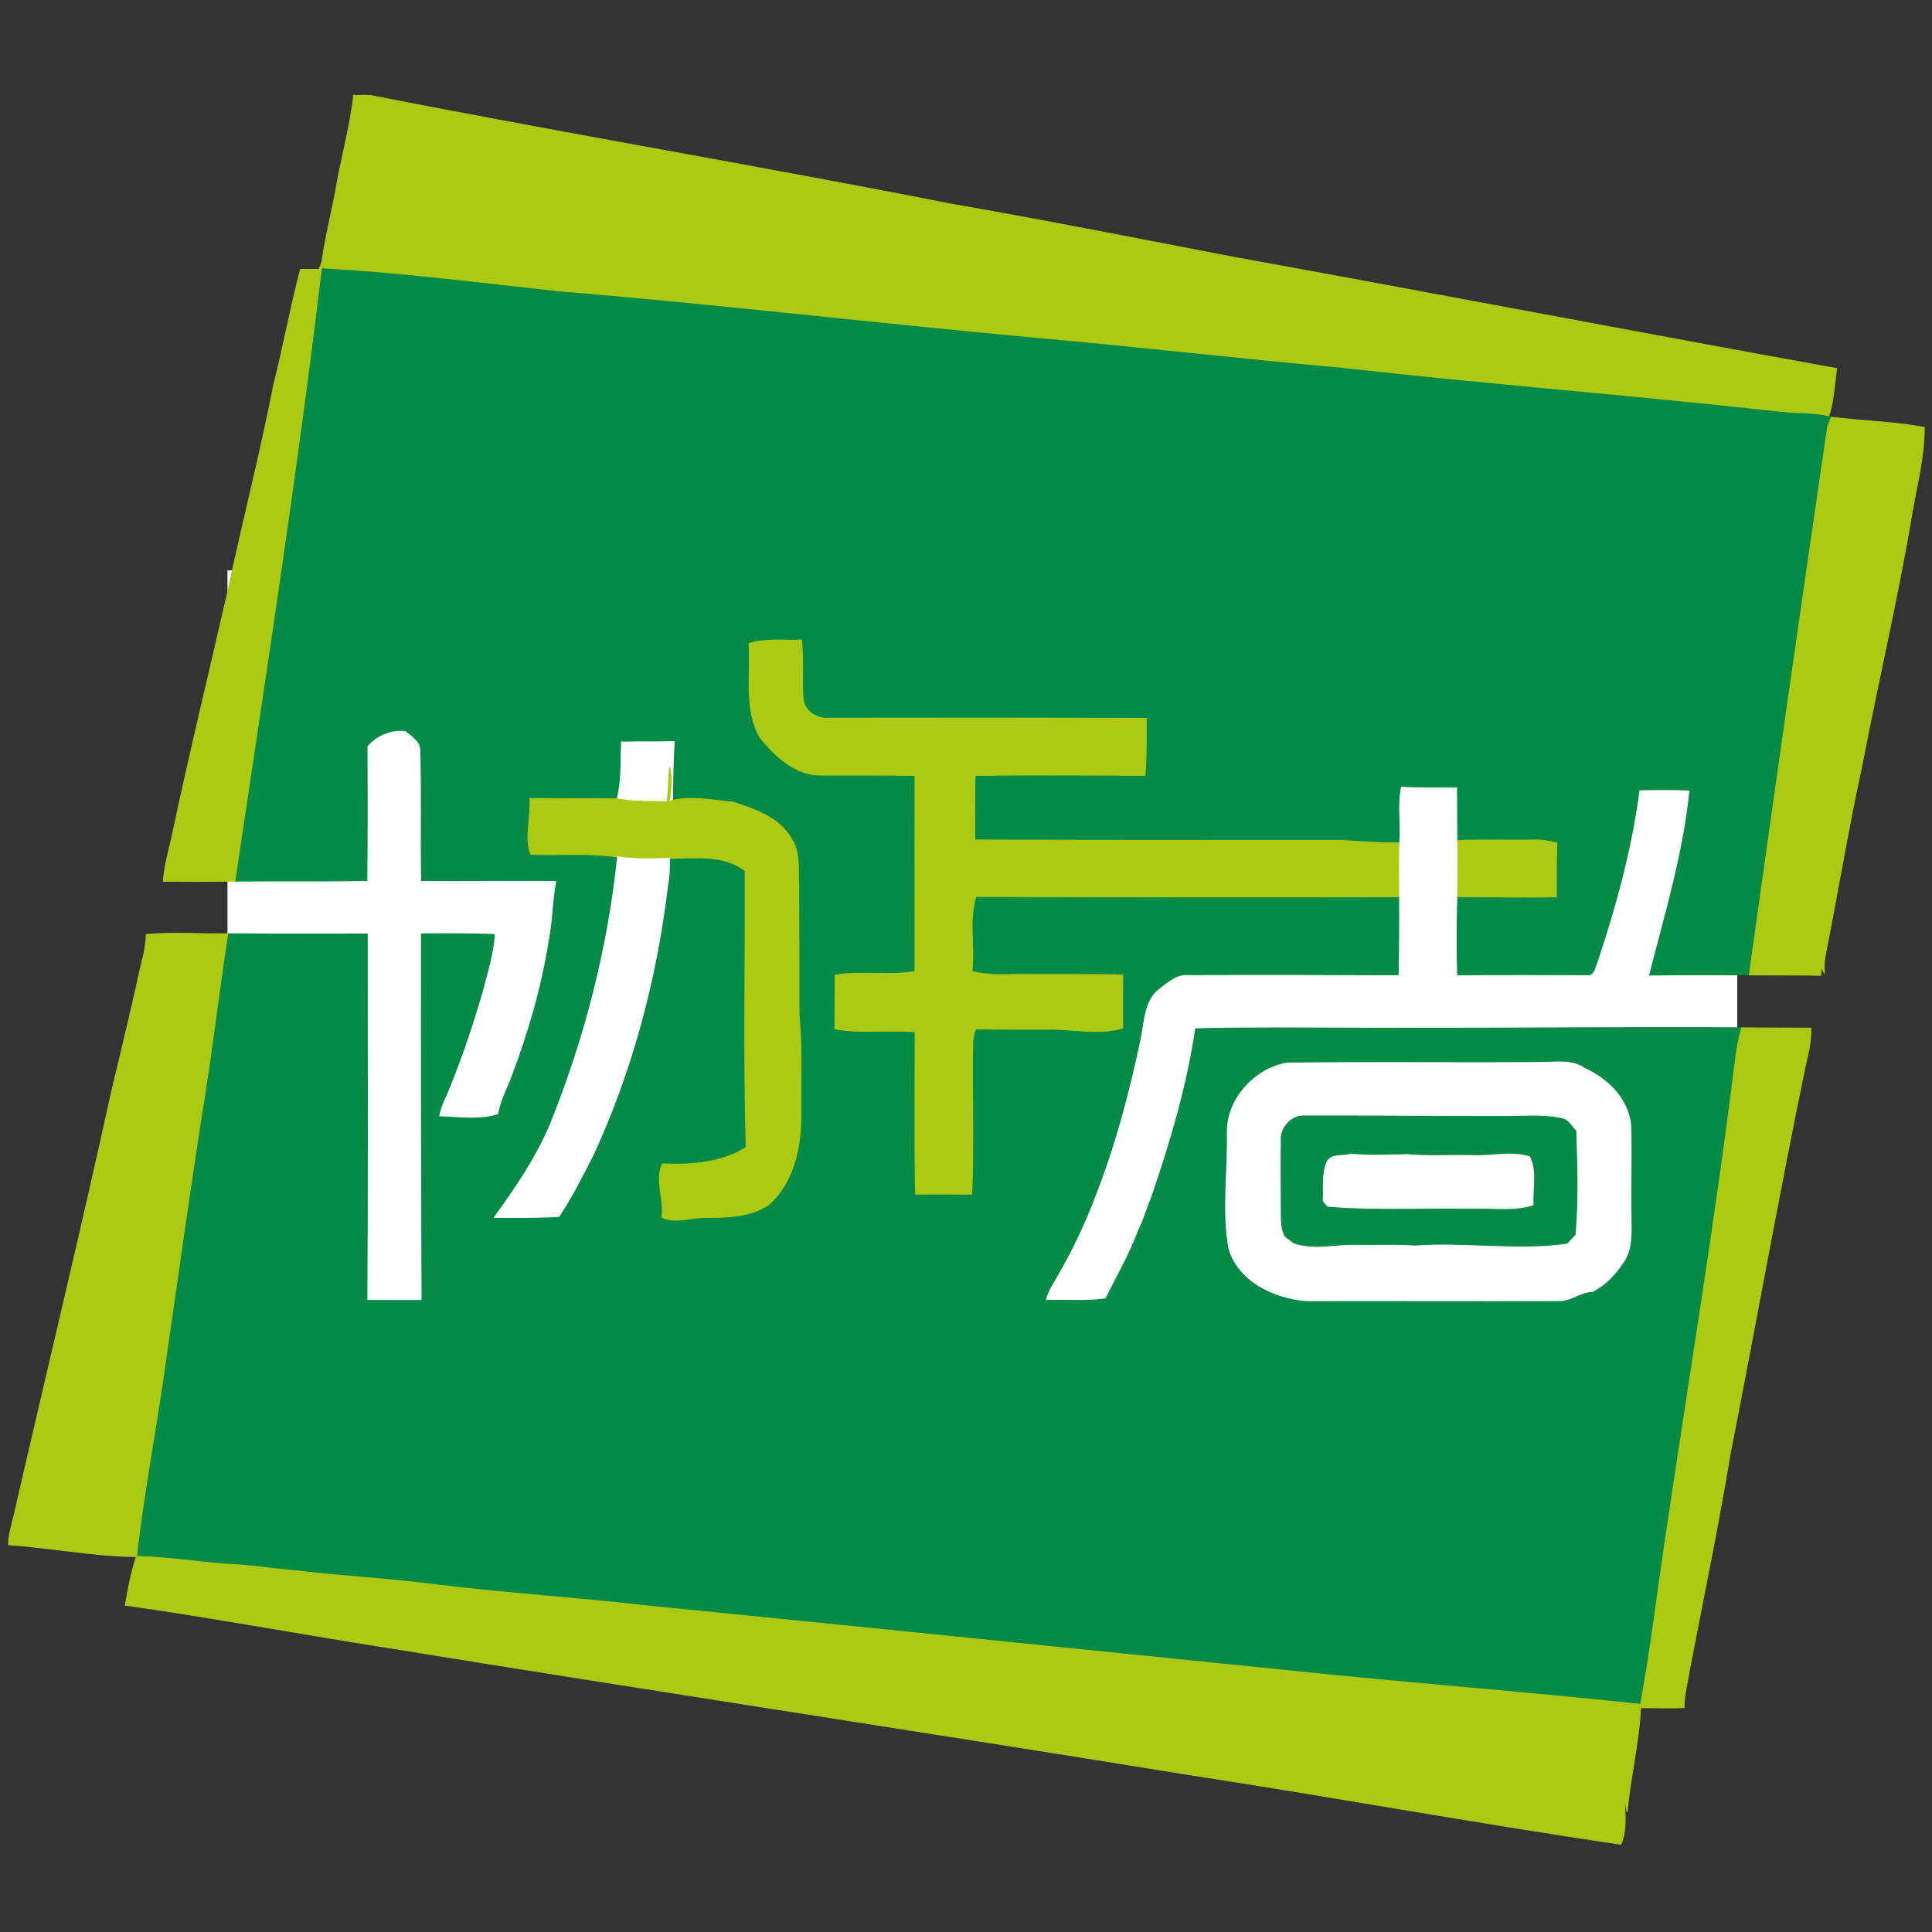 <?xml version="1.0" encoding="UTF-8"?>
<svg width="512pt" height="512pt" version="1.1" viewBox="0 0 512 512" xmlns="http://www.w3.org/2000/svg">
<rect x="0" y="0" width="512" height="512" fill="#333333" stroke="none"/>
<path d="m0 0h512v512h-512v-512z" fill="transparent" stroke="transparent" stroke-width=".25" data-index="0"/>
<rect x="60.41" y="151.25" width="399.84" height="209.84" fill="#fff" stroke="#fff" stroke-width="0.25" data-index="2"/>
<path d="m93.72 25.35c1.78-0.05 3.58-0.23 5.34 0.13 50.9 10.01 102.07 18.59 152.97 28.61 25.04 4.35 49.97 9.32 74.93 14.09 53.28 9.66 106.47 19.86 159.75 29.49-0.55 4.25-0.78 8.68-2.09 12.75-4.16-0.97-8.44-0.72-12.65-1.15-38.62-4.31-77.36-7.28-115.97-11.63-27.88-2.5-55.71-5.74-83.59-8.19-41.49-3.82-82.89-8.72-124.43-12.13-20.83-2.24-41.64-4.96-62.57-6.07-6.45 54.22-14.89 108.22-22.92 162.24-6.4 0.14-12.8 0.09-19.2 0.06 0.29-3.93 1.34-7.73 2.23-11.54 4.61-21.78 9.87-43.41 14.84-65.1 3.89-18.35 8.61-36.55 12.2-54.98 2.58-10.12 4.42-20.41 7.07-30.52 1.61-0.03 3.23-0.03 4.85 0 0.46-0.78 0.76-1.61 0.91-2.5 0.87-6.1 2.37-12.09 3.54-18.13 1.38-8.52 3.83-16.85 4.79-25.43z" fill="#acc914" stroke="#acc914" stroke-width=".25" data-index="2"/>
<path d="m85.41 71.25c20.93 1.11 41.74 3.83 62.57 6.07 41.54 3.41 82.94 8.31 124.43 12.13 27.88 2.45 55.71 5.69 83.59 8.19 38.61 4.35 77.35 7.32 115.97 11.63 4.21 0.43 8.49 0.18 12.65 1.15 0.19 0.03 0.57 0.1 0.76 0.14-0.25 0.58-0.74 1.75-0.99 2.33-7.14 48.45-14.01 96.96-20.79 145.46-8.81 0-17.62-0.08-26.43 0.04 4.13-16.19 9.04-32.31 10.68-49.02-4.49-0.17-8.98-0.12-13.47-0.05-2.01 15.65-6.23 30.91-11.21 45.85-0.54 1.04-0.59 2.62-1.83 3.14-11.68 0-23.37-0.13-35.05 0.06-0.2-6.92-0.15-13.85 0.02-20.77 8.71 0 17.42 0.28 26.13 0.03-0.02-4.72-0.02-9.44 0.14-14.16-2.13-0.63-4.34-0.94-6.55-0.84-6.57 0.14-13.14-0.2-19.7 0.17-0.08-4.75-0.03-9.5-0.08-14.25-5.01-0.03-10.03 0.11-15.03-0.18-1.11 4.9-0.08 10.02-0.52 15-5.24 0.1-10.46-0.41-15.69-0.64-32.23-0.03-64.46 0.04-96.69-0.12 0.03-5.71-0.08-11.43 0.08-17.15 15.01-0.11 30.02-0.07 45.03-0.01 0.44-5.01 0.28-10.04 0.34-15.06-27.92-0.11-55.84-0.11-83.76-0.06-3.32 0.39-6.85-1.7-7.2-5.21-0.36-5.16 0.14-10.35-0.41-15.51-4.63 0.24-9.39-0.49-13.89 0.93 0.56 8.3-1.4 17.41 2.96 24.97 4.03 5.01 9.59 10.15 16.48 9.9 8.18 0.04 16.37-0.04 24.56 0.06-0.07 17.33 0.02 34.66-0.02 51.99-7 1.26-14.11-0.22-21.14 0.95-0.05 4.75-0.04 9.51-0.06 14.26 7.01 1.26 14.17 0.16 21.24 0.76 0.03 14.33-0.18 28.67 0.11 43 4.96-0.05 9.92-0.02 14.87 0.04 0.61-13.52-0.01-27.06 0.27-40.57 0.16-1.12 0.4-2.22 0.73-3.29 6.48 0.21 12.97 0.12 19.46 0.12 6.51-0.02 13.13 1.54 19.54-0.28-0.02-4.68-0.01-9.36 0.02-14.04-8.53-0.27-17.07-0.09-25.6-0.17-4.79-0.1-9.68 0.54-14.36-0.82 0.74-6.59-0.92-13.44 1.05-19.85 37.35 0.1 74.7 0.16 112.05 0.07 0.04 6.9 0.01 13.8-0.16 20.69-18.5-0.09-37.01-0.12-55.51-0.05-3.17-0.34-5.63 2-7.98 3.75-3.93 3.12-3.91 8.56-4.83 13.06-3.02 14.57-6.88 28.99-12.37 42.84-2.61 6.79-5.76 13.36-9.38 19.67-1.26 2.29-2.86 4.46-3.43 7.06 5.34-0.28 10.75 0.34 16.06-0.48 2.99-6.06 6.4-11.92 8.73-18.28 1.44-2.76 2.19-5.79 3.41-8.64 4.98-14.54 9.42-29.39 11.65-44.63 19.02-0.44 38.06-0.08 57.1-0.15 29.2 0.05 58.41-0.31 87.61-0.11-0.8 2.8-1.34 5.65-1.66 8.54-5.23 42.38-12.26 84.49-18.5 126.72-2.2 14.68-3.92 29.45-6.63 44.05-30.55-3.27-61.19-5.56-91.75-8.75-57.7-5.88-115.4-11.75-173.11-17.51-18.6-2.1-37.3-3.29-55.88-5.61-11.69-1.5-23.48-2.05-35.18-3.5-6.29-0.46-12.51-1.57-18.81-1.78-7.97-0.59-15.89-1.92-23.89-2.02 1.97-17.58 5.44-34.98 7.81-52.52 3.05-21.39 6.09-42.79 9.37-64.14 2.71-16.08 4.52-32.29 7.01-48.39 12.33 0.13 24.66 0.07 36.98 0.06 0.02 32.38 0.12 64.75-0.09 97.12 4.87 0.04 9.74-0.04 14.6-0.01-0.1-32.38-0.22-64.76-0.14-97.14 6.43-0.07 12.87-0.07 19.3 0.15-0.29 5.1-1.87 9.98-3.13 14.89-2.68 9.39-5.85 18.63-9.6 27.65-0.9 1.83-1.7 3.72-2.03 5.75 5.25 0.14 10.83 1.09 15.89-0.59 0.53-3.33 2.12-6.33 3.34-9.44 4.52-11.9 8.15-24.19 10.11-36.78 1.01-5.21 0.97-10.54 1.98-15.74-11.94-0.12-23.89 0.07-35.83-0.02-0.23-11.48 0.11-22.97-0.22-34.43 0.03-2.54-2.34-3.94-4.08-5.33-3.82-0.41-7.65 1.22-10.15 4.11 0.06 11.88 0.07 23.76-0.05 35.64-11.58 0.21-23.16 0.04-34.74 0.14 8.03-54.02 16.47-108.02 22.92-162.24z" fill="#058b46" stroke="#058b46" stroke-width=".25" data-index="3"/>
<path d="m485.38 110.56c8.16 1.06 16.49 1.19 24.57 2.72 0.03 7.68-1.96 15.13-3.25 22.65-3.76 22.54-9.03 44.73-13.33 67.18-3.67 16.85-6.45 33.88-9.8 50.79-0.17 1.36-0.2 2.71-0.09 4.08-0.19-0.48-0.58-1.46-0.77-1.94-0.05 0.6-0.15 1.81-0.2 2.41-6.3-0.09-12.61-0.02-18.91-0.1 6.78-48.5 13.65-97.01 20.79-145.46 0.25-0.58 0.74-1.75 0.99-2.33z" fill="#acc914" stroke="#acc914" stroke-width=".25" data-index="3"/>
<path d="m198.51 170.54c4.5-1.42 9.26-0.69 13.89-0.93 0.55 5.16 0.05 10.35 0.41 15.51 0.35 3.51 3.88 5.6 7.2 5.21 27.92-0.05 55.84-0.05 83.76 0.06-0.06 5.02 0.1 10.05-0.34 15.06-15.01-0.06-30.02-0.1-45.03 0.01-0.16 5.72-0.05 11.44-0.08 17.15 32.23 0.16 64.46 0.09 96.69 0.12 5.23 0.23 10.45 0.74 15.69 0.64-0.11 4.76-0.04 9.51-0.03 14.27-37.35 0.09-74.7 0.03-112.05-0.07-1.97 6.41-0.31 13.26-1.05 19.85 4.68 1.36 9.57 0.72 14.36 0.82 8.53 0.08 17.07-0.1 25.6 0.17-0.03 4.68-0.04 9.36-0.02 14.04-6.41 1.82-13.03 0.26-19.54 0.28-6.49 0-12.98 0.09-19.46-0.12-0.33 1.07-0.57 2.17-0.73 3.29-0.28 13.51 0.34 27.05-0.27 40.57-4.95-0.06-9.91-0.09-14.87-0.04-0.29-14.33-0.08-28.67-0.11-43-7.07-0.6-14.23 0.5-21.24-0.76 0.02-4.75 0.01-9.51 0.06-14.26 7.03-1.17 14.14 0.31 21.14-0.95 0.04-17.33-0.05-34.66 0.02-51.99-8.19-0.1-16.38-0.02-24.56-0.06-6.89 0.25-12.45-4.89-16.48-9.9-4.36-7.56-2.4-16.67-2.96-24.97z" fill="#acc914" stroke="#acc914" stroke-width=".25" data-index="4"/>
<path d="m164.73 196.67c4.64-0.12 9.3 0 13.95-0.12-0.34 5.19-0.4 10.38-0.48 15.57l-0.84 0.37c0.41-3.02 0.85-6.13 0.1-9.13-0.34 3.03-0.22 6.09-0.69 9.1-4.41-0.12-8.85 0.11-13.21-0.73 1.26-4.92 0.93-10.03 1.17-15.06z" fill="#fff" stroke="#fff" stroke-width=".25" data-index="5"/>
<path d="m177.46 203.36c0.75 3 0.31 6.11-0.1 9.13l0.84-0.37c5.32-1.21 10.81 0.02 16.16 0.49 5.78 1.93 12.35 4.09 15.45 9.84 2.22 3.42 1.65 7.63 1.85 11.5 0.08 11.66 0.06 23.33 0.1 34.99 0.86 8.99 0.37 18.03 0.49 27.04-0.07 8.44-2.05 17.59-8.67 23.38-4.92 3.14-10.96 3.3-16.62 3.27-3.84-0.05-7.86 1.68-11.55-0.05 0.73-4.75-1.88-9.59 0.11-14.13 7.6 0.31 15.6-0.24 22.23-4.35-0.69-24.44-0.17-48.89-0.27-73.34-5.67-4.44-13.35-3.34-20.08-3.29-4.57 0.15-9.19 0.3-13.73-0.37-7.6-1.17-15.37-0.37-23.04-0.71-1.68-4.78 0.2-9.86-0.18-14.81 7.7 0.16 15.41 0.01 23.11 0.15 4.36 0.84 8.8 0.61 13.21 0.73 0.47-3.01 0.35-6.07 0.69-9.1z" fill="#acc914" stroke="#acc914" stroke-width=".25" data-index="6"/>
<path d="m386.33 222.8c6.56-0.37 13.13-0.03 19.7-0.17 2.21-0.1 4.42 0.21 6.55 0.84-0.16 4.72-0.16 9.44-0.14 14.16-8.71 0.25-17.42-0.03-26.13-0.03 0.06-4.93 0.07-9.87 0.02-14.8z" fill="#acc914" stroke="#acc914" stroke-width=".25" data-index="7"/>
<path d="m163.67 227.1c4.54 0.67 9.16 0.52 13.73 0.37 0.12 2.37-0.06 4.74-0.47 7.08-2.92 24.64-9.33 48.98-19.75 71.53-2.83 5.53-5.61 11.11-9.08 16.29-5.69 0.34-11.39 0.27-17.08 0.23 5.81-7.98 11.39-16.21 15.14-25.39 8.96-22.43 15.03-46.07 17.51-70.11z" fill="#fff" stroke="#fff" stroke-width=".25" data-index="8"/>
<path d="m38.76 247.64c7.18-0.61 14.39-0.08 21.59-0.18-2.49 16.1-4.3 32.31-7.01 48.39-3.28 21.35-6.32 42.75-9.37 64.14-2.37 17.54-5.84 34.94-7.81 52.52-11.35-0.11-22.59-2.38-33.91-3.14 0.03-2.53 0.78-4.93 1.38-7.35 8.62-37.62 17.73-75.14 25.98-112.84 2.75-11.39 5.46-22.8 7.99-34.26 0.67-2.37 1.09-4.81 1.16-7.28z" fill="#acc914" stroke="#acc914" stroke-width=".25" data-index="9"/>
<path d="m461.57 272.37c6.11 0.11 12.22 0.02 18.34 0.12 0.04 3.27-0.62 6.46-1.42 9.62-7.07 34.19-13.18 68.58-19.92 102.84-3.14 19.07-7.09 37.99-10.73 56.97-0.55 3.53-1.51 7-1.56 10.6-3.84 0.24-7.68-0.05-11.51 0.08-0.44 9.29-2.74 18.37-3.56 27.63-0.28-1.32-0.5-2.64-0.82-3.93 0.21 4.13 0.84 8.51-0.84 12.45-38.29-5.66-76.38-12.61-114.64-18.49-71.3-11.56-142.73-22.35-214.03-33.94-22.57-3.55-45.04-7.73-67.67-10.95 0.77-4.33 1.56-8.68 2.95-12.86 8 0.1 15.92 1.43 23.89 2.02 6.3 0.21 12.52 1.32 18.81 1.78 11.7 1.45 23.49 2 35.18 3.5 18.58 2.32 37.28 3.51 55.88 5.61 57.71 5.76 115.41 11.63 173.11 17.51 30.56 3.19 61.2 5.48 91.75 8.75 2.71-14.6 4.43-29.37 6.63-44.05 6.24-42.23 13.27-84.34 18.5-126.72 0.32-2.89 0.86-5.74 1.66-8.54z" fill="#acc914" stroke="#acc914" stroke-width=".25" data-index="10"/>
<path d="m408.7 281.56c3.77-0.03 7.89-0.74 11.21 1.56 6.04 2.76 11.43 7.94 12.22 14.83 0.31 8-0.06 16.02 0.1 24.03 0 4.12 0.48 8.6-1.86 12.25-2.13 3.25-4.83 6.28-8.37 8.02-3.23 0.04-5.74 2.61-8.98 2.43-22.32 0.06-44.66-0.04-66.99 0.01-8.39-0.76-17.54-4.99-20.31-13.59-1.89-10.28-0.24-20.73-0.46-31.09-0.07-8.79 7.22-16.71 15.67-18.27 22.58-0.32 45.18 0.03 67.77-0.18z" fill="#fff" stroke="#fff" stroke-width=".25" data-index="11"/>
<path d="m339.55 301.99c-0.14-3.38 2.97-6.53 6.39-6.24 17.35-0.06 34.7 0.16 52.04 0.12 5.3 0.07 10.69-0.54 15.92 0.58 1.72 0.33 2.53 2.12 3.71 3.23 0.3 9.15 0.59 18.35-0.19 27.48-0.73 0.76-1.44 1.53-2.14 2.31-13.35 1.89-26.86-0.49-40.28 0.49-5.32-0.39-10.66-0.06-15.98-0.19-5.4-0.1-10.99 1.49-16.22-0.44-0.75-0.6-1.5-1.18-2.25-1.75-1.21-2.33-0.96-4.98-1-7.5-0.03-6.03-0.08-12.06 0-18.09z" fill="#058b46" stroke="#058b46" stroke-width=".25" data-index="12"/>
<path d="m351.76 307.76c1.26-2.1 4.23-1.17 6.25-1.92 4.95 0.54 9.99 0.24 14.97 0.14 5.67 0.56 11.37 0.12 17.06 0.26 5.12 0.29 10.28-1.24 15.31 0.33 1.94 3.95 0.69 8.49 0.92 12.7-4.93 1.7-10.21 0.73-15.3 0.94-13.03-0.27-26.08 0.51-39.07-0.54-0.31-0.34-0.92-1.02-1.22-1.36 0.2-3.52-0.44-7.25 1.08-10.55z" fill="#fff" stroke="#fff" stroke-width=".25" data-index="13"/>
<path d="m283.78 364.82c0.7-0.48 1.39-0.95 2.09-1.43 1.78 3.11 2.93 6.53 3.7 10.02-2.44 0.04-4.89 0.07-7.32 0.11-0.06-2.98 0.29-5.96 1.53-8.7z" fill="#058b46" stroke="#058b46" stroke-width=".25" data-index="26"/>
<path d="m344.24 363.48c3.45 0.16 7.11-1.94 10.24 0.3-0.01 0.83-0.05 2.48-0.07 3.31-0.95 1.2-1.88 2.41-2.8 3.63-0.02 1.63-0.05 3.27-0.09 4.91l-3.28-0.16c0 0.29-0.01 0.88-0.02 1.17 1.81-0.14 3.62-0.37 5.44-0.3 1.18 1.32 1.45 4.83-0.76 5.41-2.98 1.47-6.23-0.21-9.29-0.54-0.01-0.84-0.04-2.51-0.06-3.35 2.21-2.22 4.02-4.92 4.1-8.15 2.23 0.4 2.09-1.67 2.12-3.23-1.31 0.06-2.62 0.12-3.93 0.19-0.5 1.24-1 2.49-1.49 3.75-0.43 0.03-1.29 0.1-1.72 0.14 0.06-2.46-0.46-5.26 1.61-7.08z" fill="#058b46" stroke="#058b46" stroke-width=".25" data-index="27"/>
<path d="m131.66 364.35c0.39 0.06 1.16 0.16 1.55 0.22 1.47 2.47 2.74 5.11 2.68 8.07-2.23-0.01-4.45-0.01-6.67-0.01 0.1-2.94 1.06-5.71 2.44-8.28z" fill="#058b46" stroke="#058b46" stroke-width=".25" data-index="28"/>
<path d="m374.3 364.46c2.76-1.46 5.95-0.86 8.94-0.96 0.54 0.35 1.62 1.04 2.16 1.39 0.03 1.47 0.07 2.93 0.12 4.41-3.47 2.04-7.39-0.01-11.1 0.11-0.04-1.65-0.07-3.3-0.12-4.95z" fill="#058b46" stroke="#058b46" stroke-width=".25" data-index="29"/>
<path d="m313.3 372.55c0.02-2.1 1.06-3.86 2.39-5.39 2.67 0.55 4.79 2.51 4.15 5.46-2.18-0.02-4.36-0.04-6.54-0.07z" fill="#058b46" stroke="#058b46" stroke-width=".25" data-index="30"/>
</svg>
